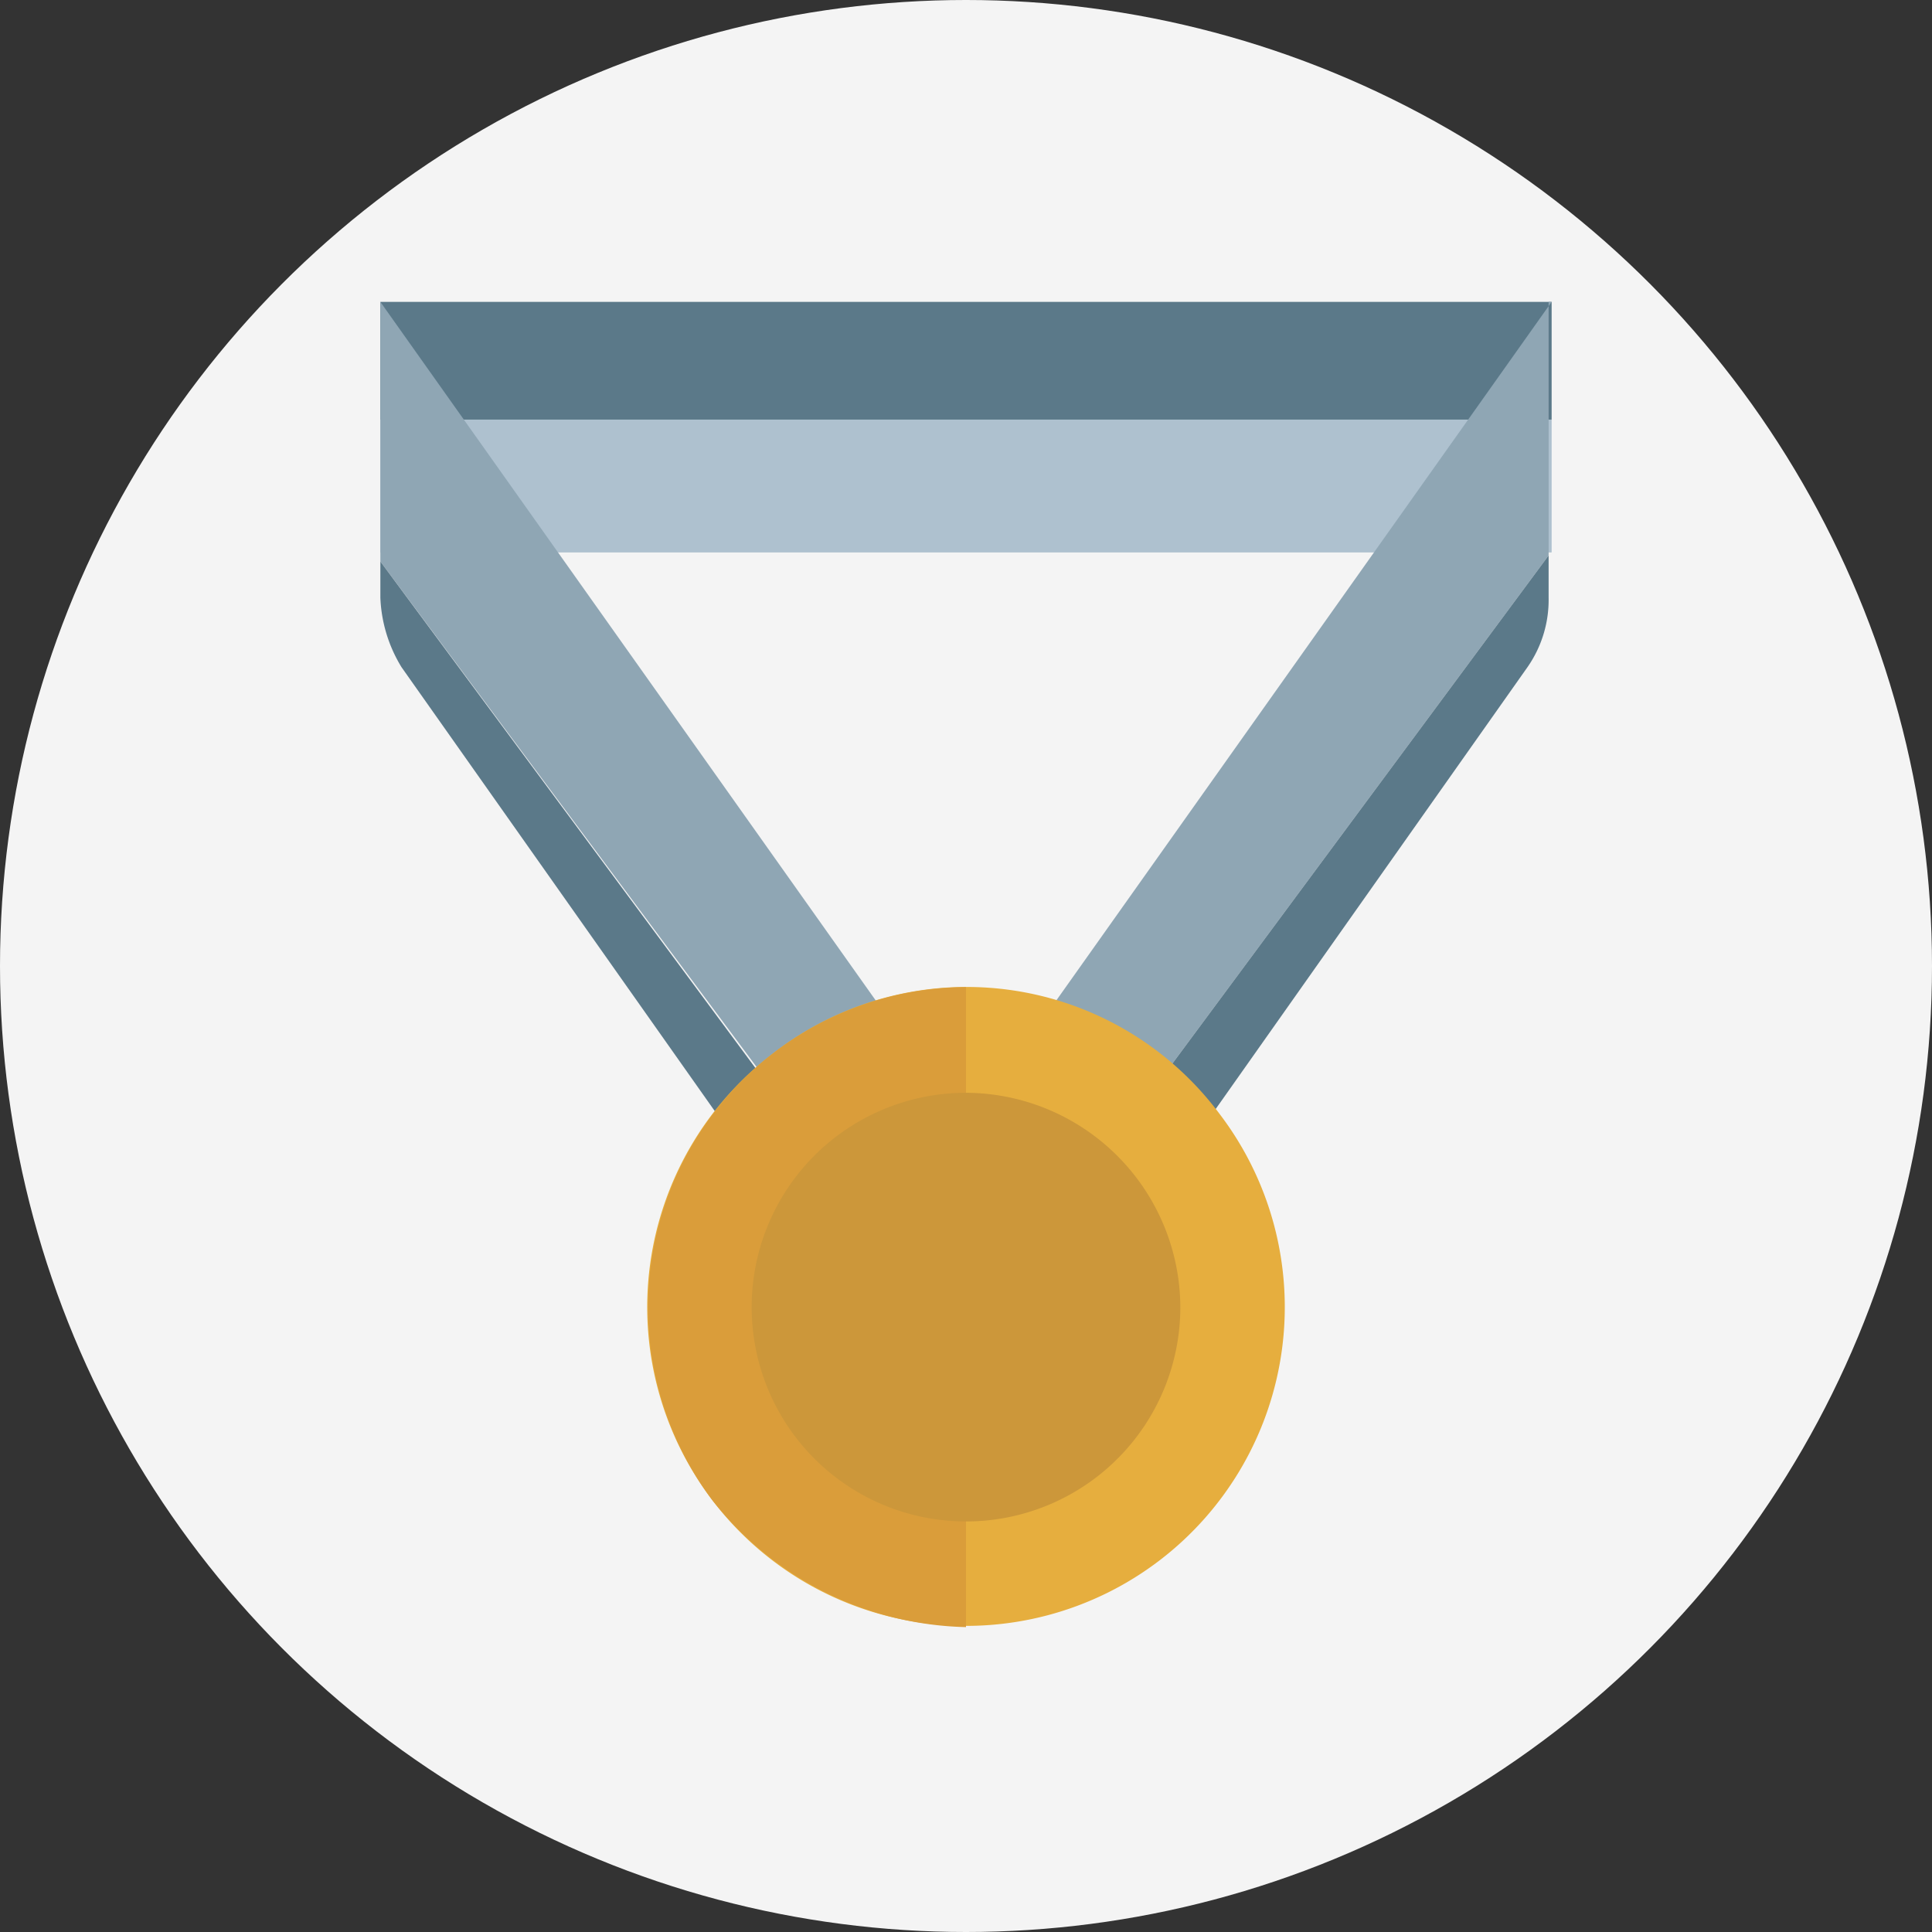 <svg id="Layer_1" data-name="Layer 1" xmlns="http://www.w3.org/2000/svg" viewBox="0 0 64 64"><rect x="0" y="0" width="64" height="64" fill="#333333" stroke="none"/><defs><style>.cls-1{fill:#f4f4f4;}.cls-2{fill:#aec1cf;}.cls-3{fill:#5b7989;}.cls-4{fill:none;}.cls-5{fill:#8fa6b4;}.cls-6{fill:#e6ae3e;}.cls-7{fill:#da9d3a;}.cls-8{fill:#cc973a;}</style></defs><title>Interesse vrijwilliger spel en sport-grey</title><circle class="cls-1" cx="32" cy="32" r="32"/><rect class="cls-2" x="12.6" y="13.9" width="38.8" height="4.4"/><rect class="cls-3" x="12.6" y="10" width="38.8" height="3.9"/><rect class="cls-4" x="12.6" y="9.9" width="38.8" height="44.1"/><path class="cls-5" d="M32.1,37.5,12.6,10v8.6L32.1,44.8Z"/><path class="cls-3" d="M12.6,18.6v1.2a4.76,4.76,0,0,0,.7,2.3L32,48.6V44.8Z"/><path class="cls-5" d="M51.4,10,31.9,37.5v7.1L51.3,18.4V10Z"/><path class="cls-3" d="M31.9,44.6v4L50.6,22.1a3.89,3.89,0,0,0,.7-2.3V18.4Z"/><path class="cls-6" d="M40.4,36.9a10.56,10.56,0,1,1-14.8-2,10.45,10.45,0,0,1,14.8,2Z"/><path class="cls-7" d="M25.6,34.9a10.63,10.63,0,0,0-2,14.8h0A11,11,0,0,0,32,53.9V32.7A10.55,10.55,0,0,0,25.6,34.9Z"/><rect class="cls-4" x="12.6" y="9.9" width="38.8" height="44.1"/><path class="cls-8" d="M39.1,43.3A7.1,7.1,0,1,1,32,36.2a7.13,7.13,0,0,1,7.1,7.1Z"/></svg>